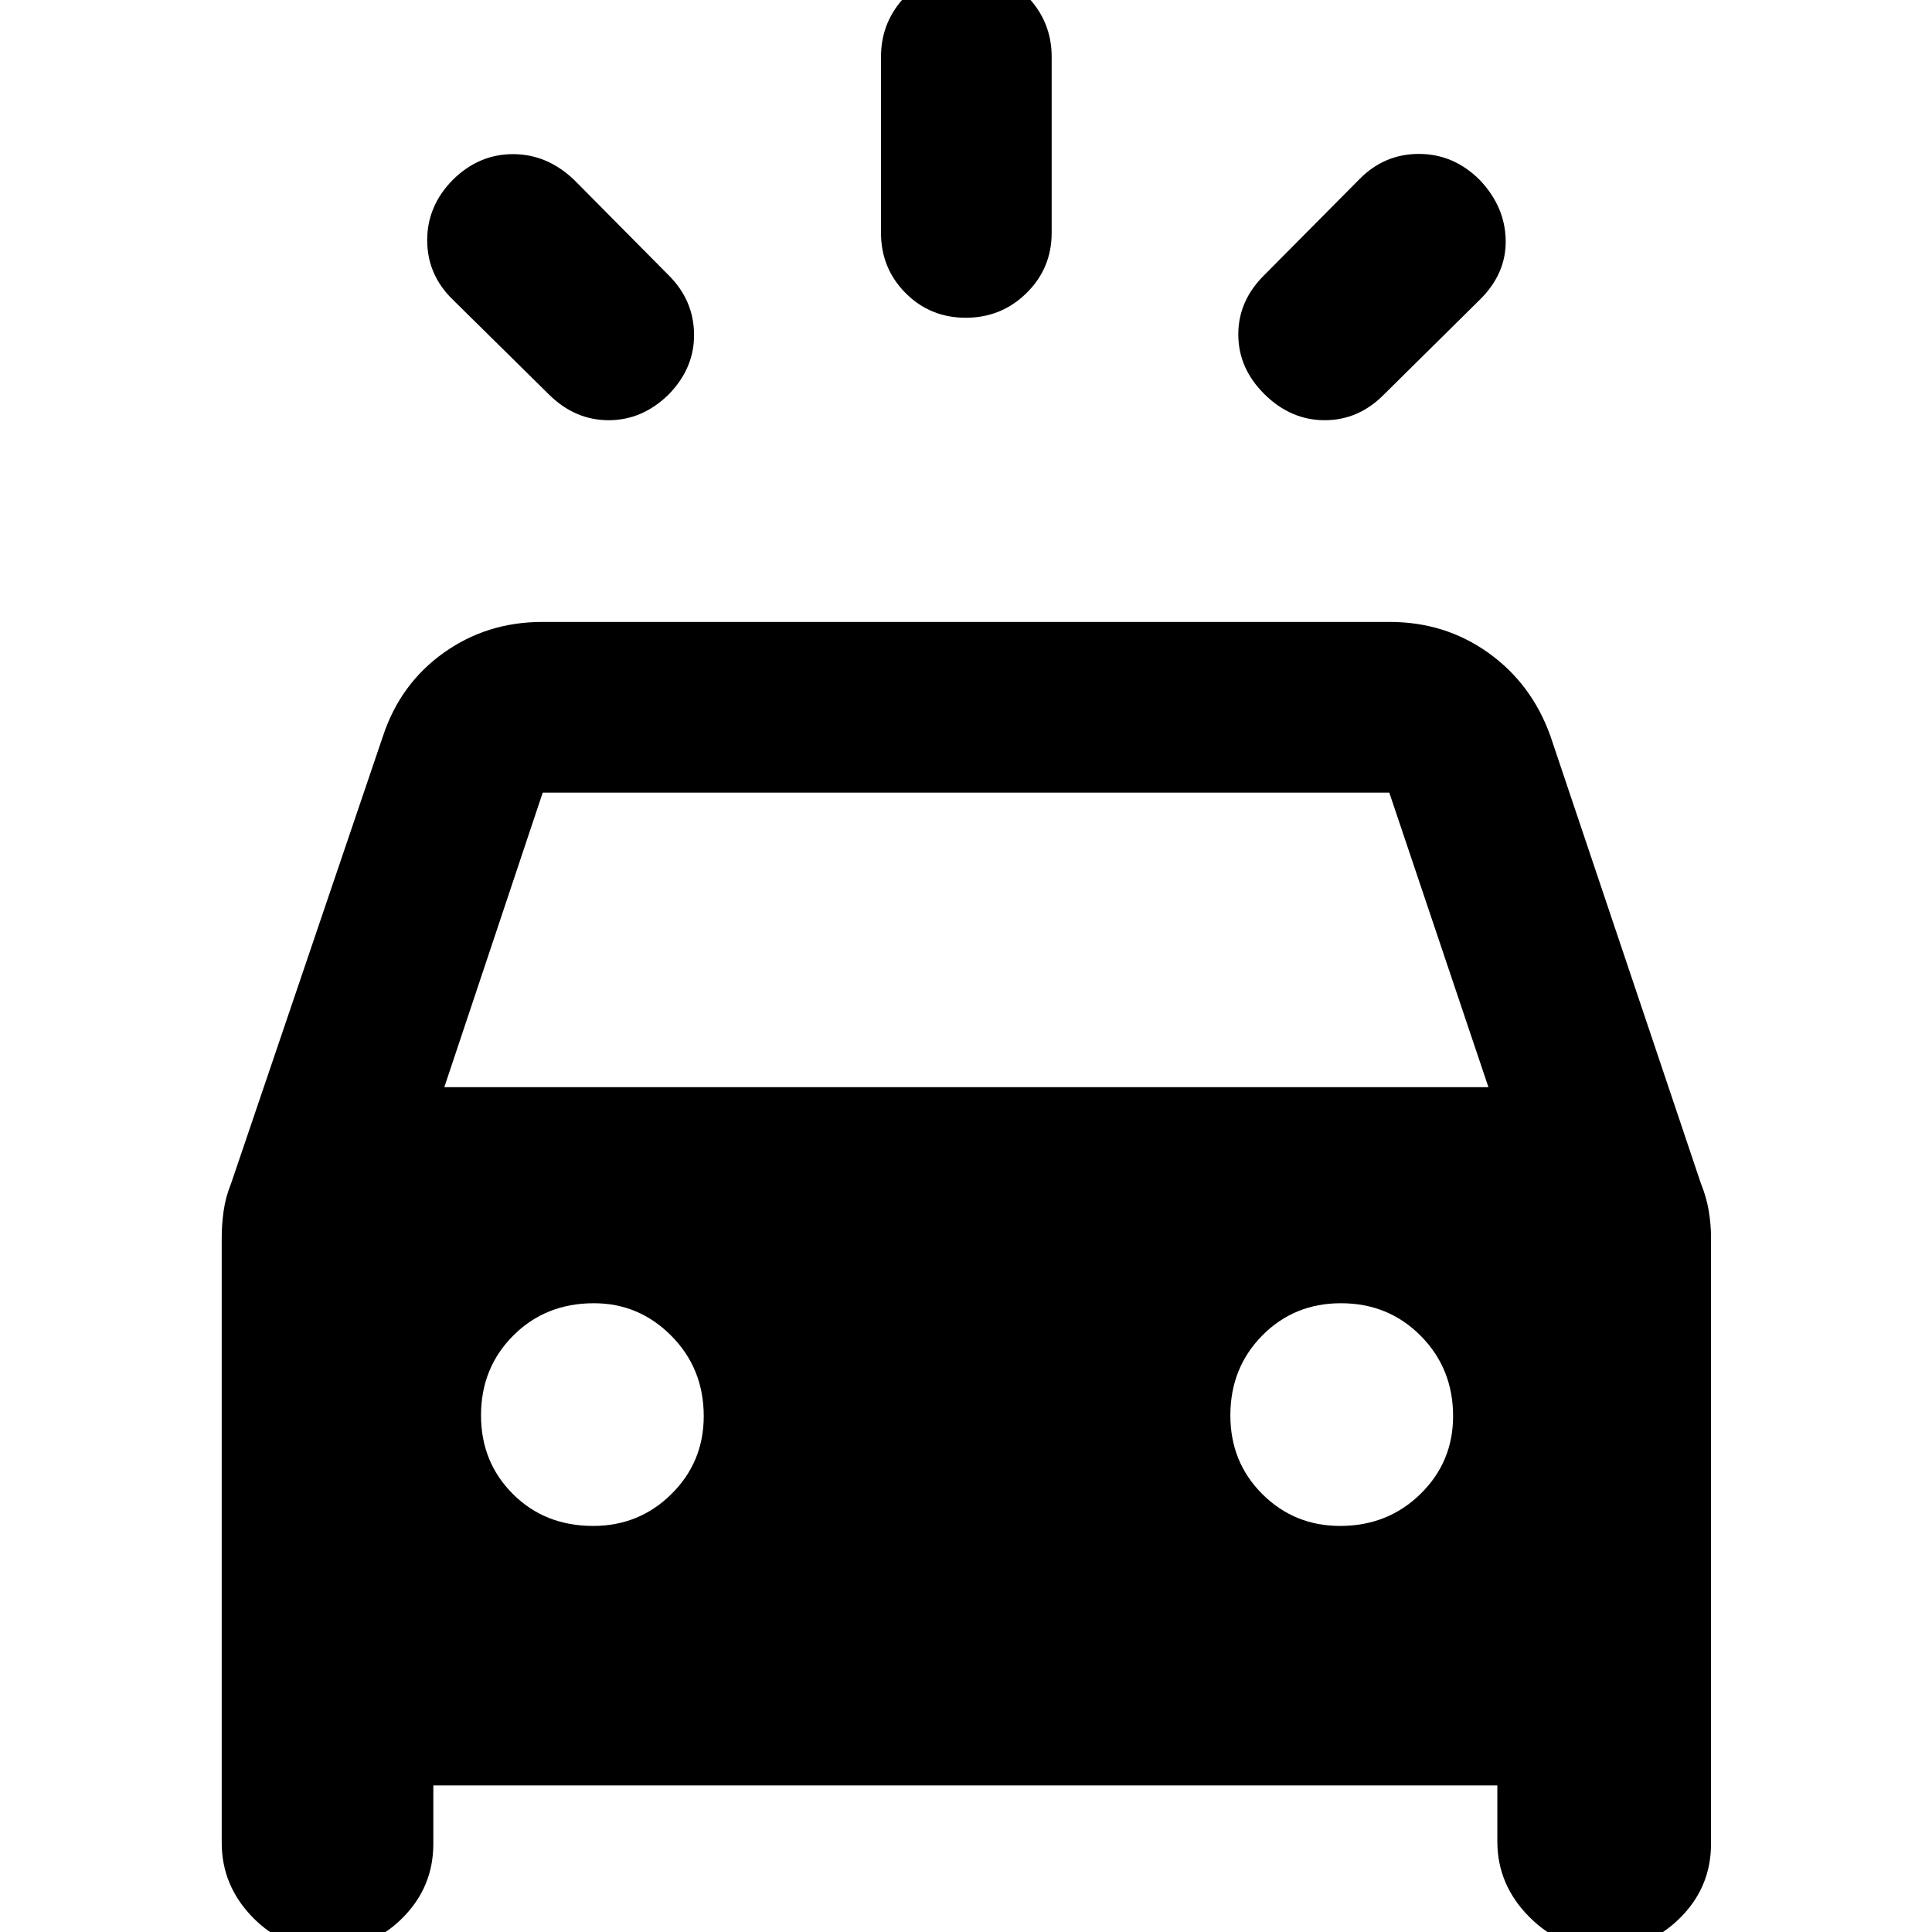 <svg xmlns="http://www.w3.org/2000/svg" height="40" viewBox="0 -960 960 960" width="40"><path d="M332.33-764.07q-13.08 12.87-29.89 12.87-16.82 0-29.76-12.87l-47.7-47.05q-12.71-12.37-12.71-29.53 0-17.17 12.87-30.13 12.87-12.63 29.79-12.63t30.35 12.79l47.05 47.47q12.37 12.37 12.54 29.2.18 16.82-12.54 29.88Zm296.03 0q-13.06-12.87-13.06-29.79t13.25-29.79l47.23-47.6q12.37-12.37 29.54-12.27 17.17.11 30.04 13.02 12.53 13.25 12.81 29.88.29 16.63-12.89 29.58l-47.66 47.13q-12.57 12.71-29.38 12.71-16.82 0-29.88-12.87Zm-148.48-38.04q-17.71 0-29.92-12.29-12.2-12.28-12.2-29.95v-87.4q0-17.62 12.32-30.29 12.32-12.66 30.04-12.66 17.71 0 30.08 12.66 12.37 12.67 12.37 30.29v87.4q0 17.67-12.48 29.95-12.49 12.29-30.21 12.29ZM110.17-44.35v-300.88q0-6.29.95-13.09.95-6.81 3.69-13.57l75.53-222.46q8.59-25.9 30.11-41.26 21.51-15.35 48.98-15.35h421.14q27.47 0 48.98 15.35 21.52 15.36 30.82 41.26l74.82 222.46q2.74 6.76 3.88 13.57 1.13 6.8 1.13 13.09v301.45q0 21.56-15.52 36.93-15.53 15.36-37.33 15.36-21.52 0-37.43-15.98-15.9-15.98-15.9-37.54v-27.82h-528.7v29.05q0 21.56-15.44 36.93-15.45 15.36-37.13 15.36-21.8 0-37.19-15.79-15.39-15.78-15.39-37.07ZM220.78-419.8h518.81l-49.26-146.35H269.67L220.78-419.8Zm73.96 218.03q22.9 0 38.92-15.88 16.02-15.88 16.02-38.67 0-23.67-16.07-39.89t-38.48-16.22q-24.05 0-40.08 16.05-16.04 16.06-16.04 39.67 0 23.28 15.87 39.11 15.88 15.83 39.86 15.83Zm371.17 0q23.67 0 39.9-15.88 16.22-15.88 16.22-38.67 0-23.67-16.06-39.89t-39.67-16.22q-23.27 0-39.1 16.05-15.84 16.06-15.84 39.67 0 23.28 15.88 39.11 15.89 15.83 38.67 15.83Z"/></svg>